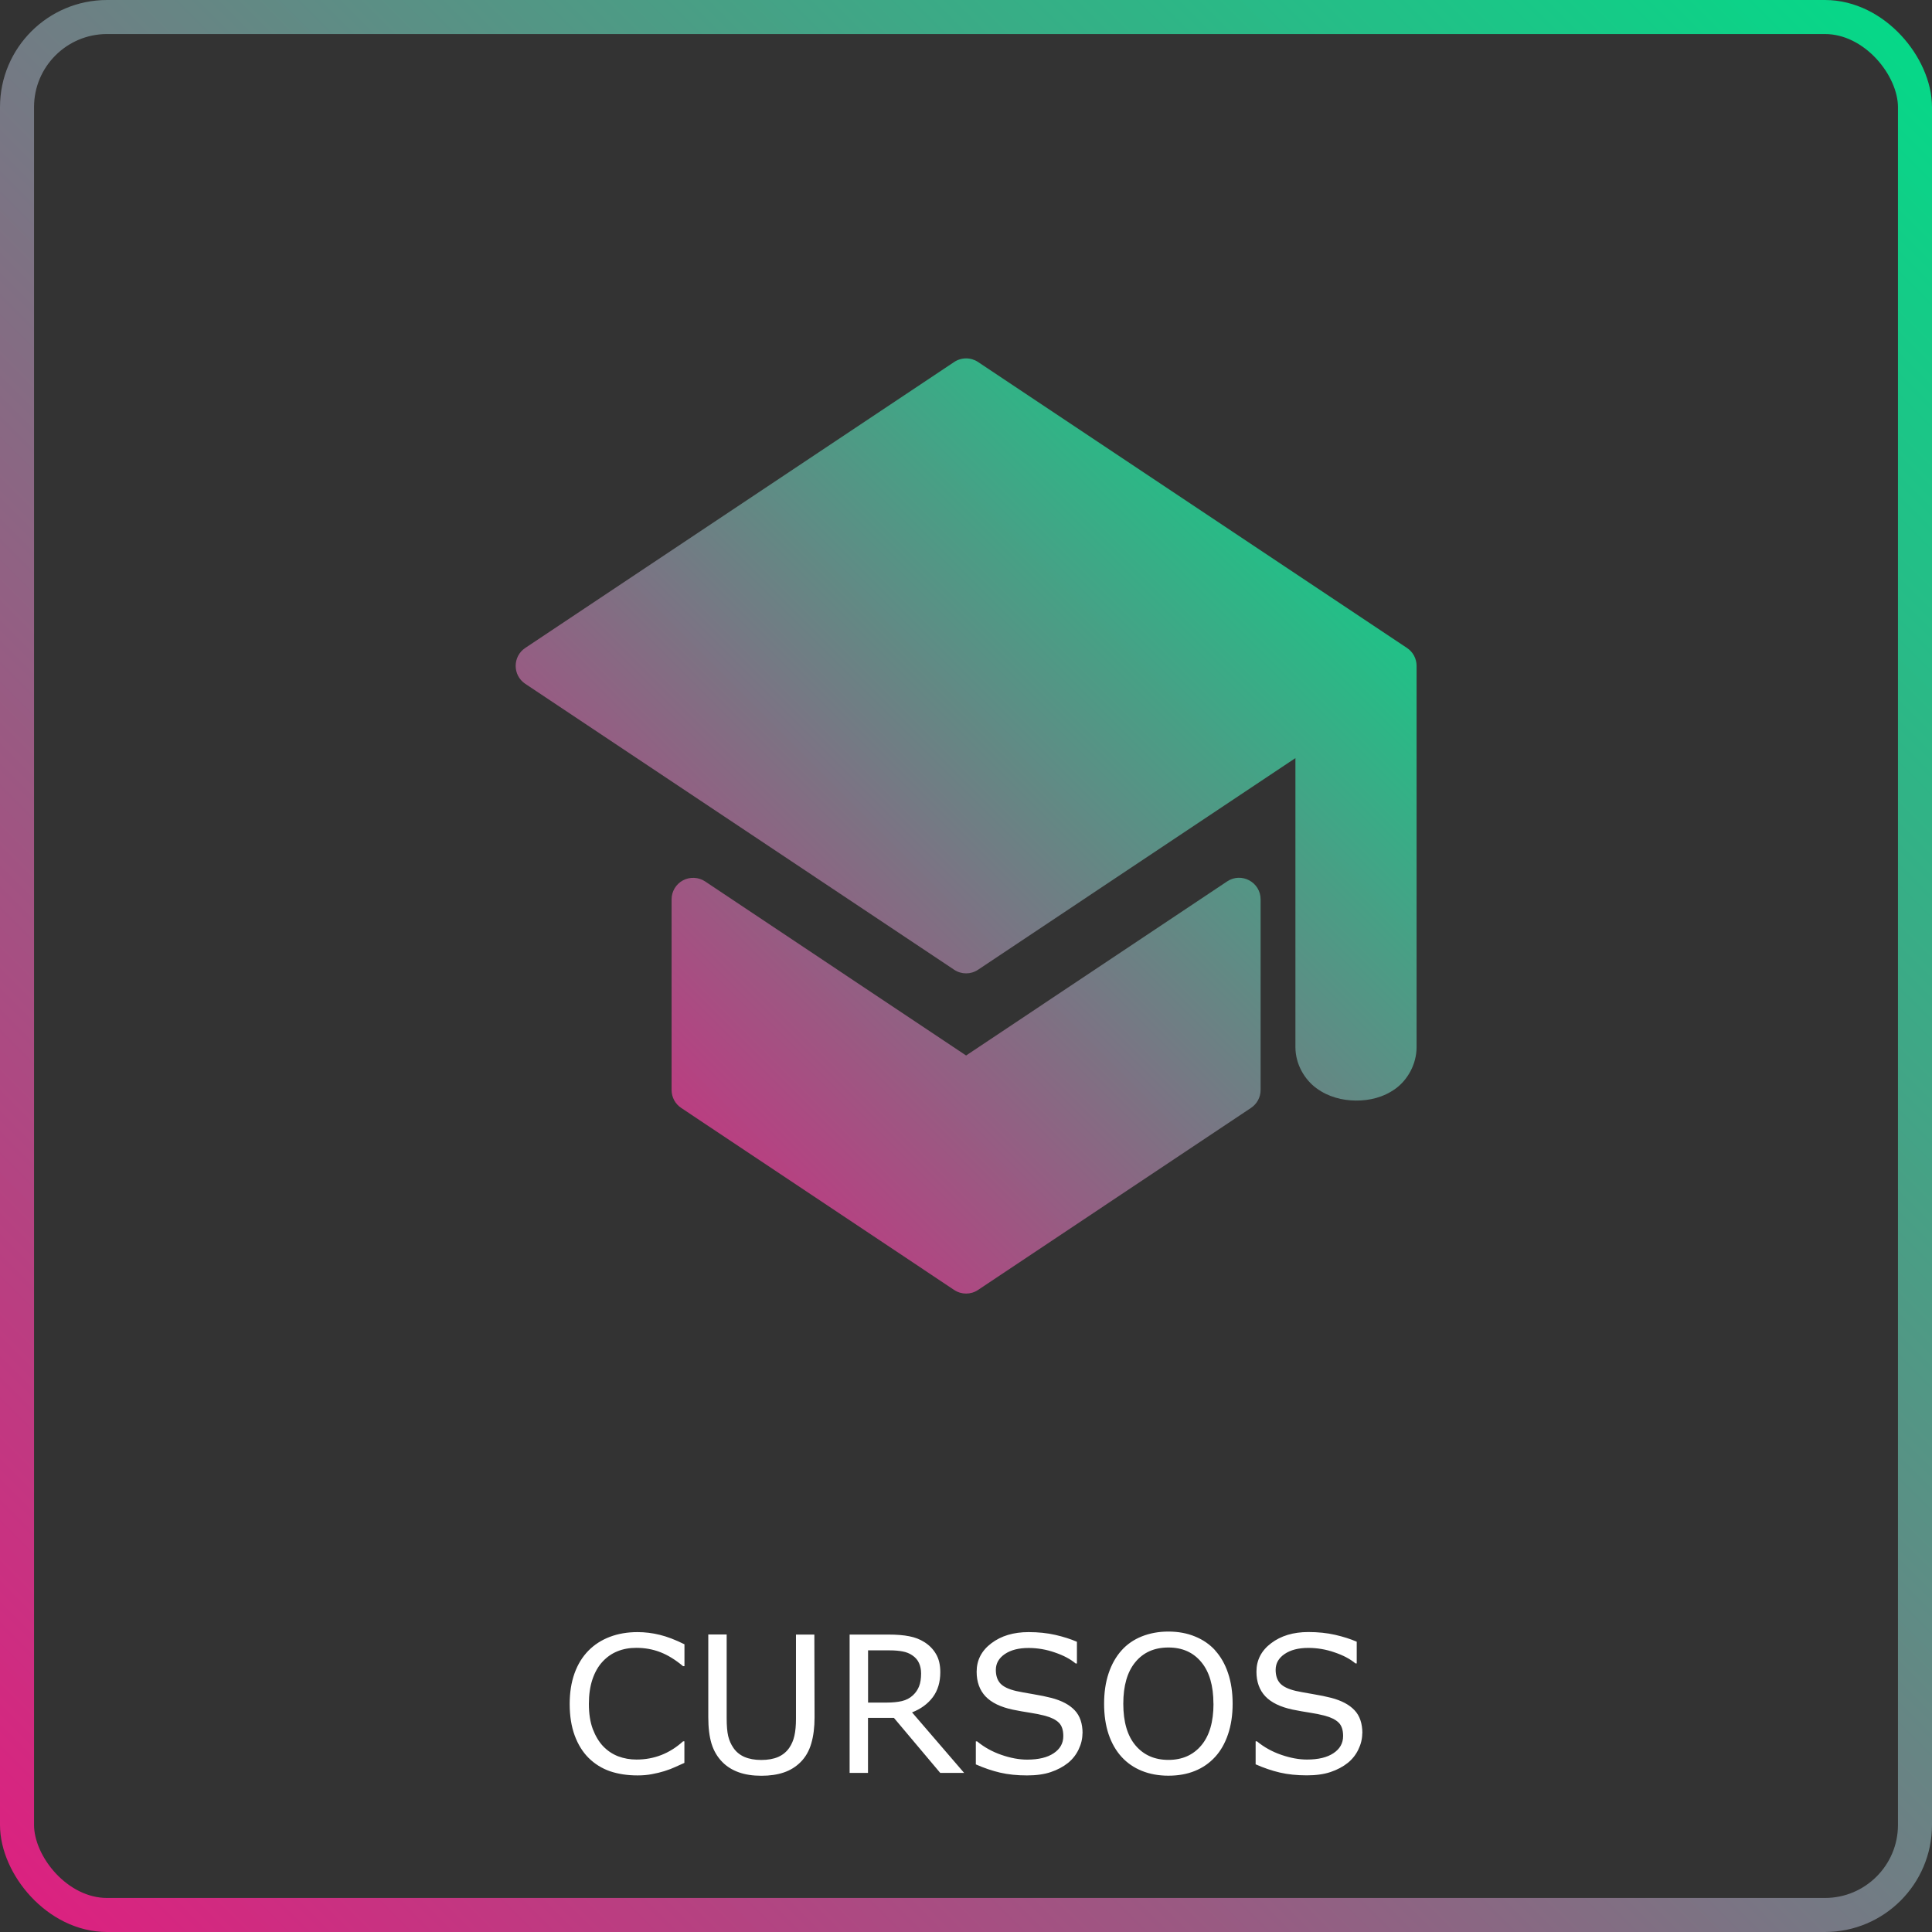 <?xml version="1.0" encoding="UTF-8" standalone="no"?>
<!-- Created with Inkscape (http://www.inkscape.org/) -->

<svg
   width="107.261"
   height="107.261"
   viewBox="0 0 28.379 28.379"
   version="1.1"
   id="svg1"
   xml:space="preserve"
   xmlns:xlink="http://www.w3.org/1999/xlink"
   xmlns="http://www.w3.org/2000/svg"
   xmlns:svg="http://www.w3.org/2000/svg"><rect x="0" y="0" width="28.379" height="28.379" fill="#333333" stroke="none"/><defs
     id="defs1"><linearGradient
       id="linearGradient11"><stop
         style="stop-color:#dd2080;stop-opacity:1;"
         offset="0"
         id="stop10" /><stop
         style="stop-color:#00dd88;stop-opacity:1;"
         offset="1"
         id="stop11" /></linearGradient><filter
       style="color-interpolation-filters:sRGB"
       id="filter23"
       x="-0.04"
       y="-0.04"
       width="1.08"
       height="1.08"><feGaussianBlur
         stdDeviation="2.699"
         id="feGaussianBlur23" /></filter><linearGradient
       xlink:href="#linearGradient11"
       id="linearGradient34"
       gradientUnits="userSpaceOnUse"
       gradientTransform="translate(153.472,-106.967)"
       x1="102.796"
       y1="162.358"
       x2="131.176"
       y2="133.978" /><linearGradient
       xlink:href="#linearGradient11"
       id="linearGradient73"
       x1="0"
       y1="24"
       x2="24"
       y2="0"
       gradientUnits="userSpaceOnUse" /></defs><g
     id="g74"
     transform="translate(-256.019,-27.261)"><rect
       style="fill:none;fill-opacity:1;stroke:url(#linearGradient34);stroke-width:0.5;stroke-linecap:round;stroke-linejoin:round;stroke-dasharray:none;paint-order:stroke fill markers"
       id="rect27-3"
       width="27.879"
       height="27.879"
       x="256.269"
       y="27.511"
       ry="1.323" /><path
       style="font-size:2.795px;-inkscape-font-specification:sans-serif;text-align:center;text-anchor:middle;fill:#ffffff;stroke-width:0.99;stroke-linejoin:round;stroke-dasharray:2.971, 0.99;paint-order:stroke fill markers"
       d="m 266.072,53.156 q -0.075,0.033 -0.136,0.061 -0.06,0.029 -0.158,0.06 -0.083,0.026 -0.181,0.044 -0.097,0.019 -0.214,0.019 -0.221,0 -0.403,-0.061 -0.18,-0.063 -0.314,-0.195 -0.131,-0.13 -0.205,-0.329 -0.074,-0.201 -0.074,-0.465 0,-0.251 0.071,-0.449 0.071,-0.198 0.205,-0.334 0.13,-0.132 0.313,-0.202 0.184,-0.07 0.408,-0.07 0.164,0 0.326,0.04 0.164,0.04 0.363,0.139 v 0.321 h -0.021 q -0.168,-0.141 -0.333,-0.205 -0.165,-0.064 -0.353,-0.064 -0.154,0 -0.278,0.051 -0.123,0.049 -0.22,0.154 -0.094,0.102 -0.147,0.259 -0.052,0.156 -0.052,0.36 0,0.214 0.057,0.368 0.059,0.154 0.15,0.251 0.096,0.101 0.222,0.15 0.128,0.048 0.27,0.048 0.195,0 0.366,-0.067 0.171,-0.067 0.319,-0.201 h 0.019 z m 1.912,-0.669 q 0,0.221 -0.049,0.386 -0.048,0.164 -0.158,0.273 -0.105,0.104 -0.246,0.151 -0.141,0.048 -0.328,0.048 -0.191,0 -0.333,-0.051 -0.142,-0.051 -0.239,-0.149 -0.111,-0.112 -0.16,-0.27 -0.048,-0.158 -0.048,-0.389 v -1.216 h 0.27 v 1.23 q 0,0.165 0.022,0.261 0.023,0.096 0.076,0.173 0.06,0.089 0.162,0.134 0.104,0.045 0.248,0.045 0.146,0 0.248,-0.044 0.102,-0.045 0.164,-0.135 0.053,-0.078 0.075,-0.177 0.023,-0.101 0.023,-0.25 v -1.236 h 0.27 z m 2.197,0.816 h -0.351 l -0.68,-0.808 h -0.381 v 0.808 h -0.27 v -2.032 h 0.569 q 0.184,0 0.307,0.025 0.123,0.023 0.221,0.085 0.111,0.07 0.172,0.176 0.063,0.105 0.063,0.267 0,0.22 -0.111,0.368 -0.111,0.147 -0.304,0.222 z m -0.632,-1.46 q 0,-0.087 -0.031,-0.154 -0.03,-0.068 -0.101,-0.115 -0.059,-0.04 -0.139,-0.055 -0.081,-0.016 -0.19,-0.016 h -0.318 v 0.767 h 0.273 q 0.128,0 0.224,-0.022 0.096,-0.023 0.162,-0.085 0.061,-0.057 0.09,-0.131 0.03,-0.075 0.03,-0.19 z m 2.37,0.88 q 0,0.119 -0.056,0.235 -0.055,0.116 -0.154,0.197 -0.109,0.087 -0.255,0.136 -0.145,0.049 -0.349,0.049 -0.22,0 -0.396,-0.041 -0.175,-0.041 -0.356,-0.121 v -0.338 h 0.019 q 0.154,0.128 0.356,0.198 0.202,0.07 0.379,0.07 0.251,0 0.39,-0.094 0.141,-0.094 0.141,-0.251 0,-0.135 -0.067,-0.199 -0.066,-0.064 -0.201,-0.1 -0.102,-0.027 -0.222,-0.045 -0.119,-0.018 -0.252,-0.045 -0.27,-0.057 -0.401,-0.195 -0.13,-0.139 -0.13,-0.362 0,-0.255 0.216,-0.418 0.216,-0.164 0.547,-0.164 0.214,0 0.393,0.041 0.179,0.041 0.317,0.101 v 0.319 h -0.019 q -0.116,-0.098 -0.306,-0.162 -0.188,-0.066 -0.386,-0.066 -0.217,0 -0.349,0.09 -0.131,0.09 -0.131,0.232 0,0.127 0.066,0.199 0.066,0.072 0.231,0.111 0.087,0.019 0.248,0.046 0.161,0.027 0.273,0.056 0.227,0.06 0.341,0.182 0.115,0.121 0.115,0.34 z m 1.949,-1.219 q 0.124,0.136 0.19,0.334 0.067,0.198 0.067,0.449 0,0.251 -0.068,0.45 -0.067,0.198 -0.188,0.33 -0.126,0.138 -0.298,0.207 -0.171,0.07 -0.39,0.07 -0.214,0 -0.39,-0.071 -0.175,-0.071 -0.298,-0.206 -0.123,-0.135 -0.19,-0.332 -0.066,-0.197 -0.066,-0.449 0,-0.248 0.066,-0.445 0.066,-0.198 0.191,-0.338 0.12,-0.134 0.297,-0.205 0.179,-0.071 0.389,-0.071 0.218,0 0.392,0.072 0.175,0.071 0.296,0.203 z m -0.025,0.783 q 0,-0.396 -0.177,-0.61 -0.177,-0.216 -0.484,-0.216 -0.31,0 -0.487,0.216 -0.176,0.214 -0.176,0.61 0,0.4 0.18,0.613 0.18,0.212 0.483,0.212 0.303,0 0.482,-0.212 0.18,-0.213 0.18,-0.613 z m 2.186,0.435 q 0,0.119 -0.056,0.235 -0.055,0.116 -0.154,0.197 -0.109,0.087 -0.255,0.136 -0.145,0.049 -0.349,0.049 -0.22,0 -0.396,-0.041 -0.175,-0.041 -0.356,-0.121 v -0.338 h 0.019 q 0.154,0.128 0.356,0.198 0.202,0.07 0.379,0.07 0.251,0 0.39,-0.094 0.141,-0.094 0.141,-0.251 0,-0.135 -0.067,-0.199 -0.066,-0.064 -0.201,-0.1 -0.102,-0.027 -0.222,-0.045 -0.119,-0.018 -0.252,-0.045 -0.27,-0.057 -0.401,-0.195 -0.13,-0.139 -0.13,-0.362 0,-0.255 0.216,-0.418 0.216,-0.164 0.547,-0.164 0.214,0 0.393,0.041 0.179,0.041 0.317,0.101 v 0.319 h -0.019 q -0.116,-0.098 -0.306,-0.162 -0.188,-0.066 -0.386,-0.066 -0.217,0 -0.349,0.09 -0.131,0.09 -0.131,0.232 0,0.127 0.066,0.199 0.066,0.072 0.231,0.111 0.087,0.019 0.248,0.046 0.161,0.027 0.273,0.056 0.227,0.06 0.341,0.182 0.115,0.121 0.115,0.34 z"
       id="path54"
       aria-label="CURSOS" /><g
       id="g71"
       transform="matrix(0.525,0,0,0.525,263.91,32.842)"><path
         d="M 0,0 H 24 V 24 H 0 Z"
         fill="none"
         id="path1" /><path
         id="path73"
         style="color:#000000;fill:url(#linearGradient73);stroke-linecap:round;stroke-linejoin:round;-inkscape-stroke:none"
         d="m 12,-0.603 c -0.119,1.5414e-4 -0.235,0.035 -0.334,0.101 L -0.334,7.498 c -0.358,0.239 -0.358,0.765 0,1.004 L 11.666,16.502 c 0.202,0.135 0.466,0.135 0.668,0 l 8.88,-5.922 v 8.086 c 0,0.48 0.257,0.91 0.589,1.152 0.331,0.242 0.719,0.341 1.102,0.344 0.382,0.003 0.773,-0.089 1.109,-0.332 0.336,-0.243 0.59,-0.681 0.59,-1.164 V 8 c 8.8e-5,-0.202 -0.101,-0.391 -0.269,-0.502 l -12,-8 c -0.099,-0.066 -0.216,-0.101 -0.335,-0.101 z M 4.393,13.931 c -0.109,-0.006 -0.218,0.019 -0.315,0.07 -0.196,0.105 -0.319,0.311 -0.318,0.533 v 5.332 c -8.77e-5,0.202 0.101,0.391 0.269,0.502 l 7.637,5.093 c 0.202,0.135 0.466,0.135 0.668,0 l 7.636,-5.093 c 0.169,-0.112 0.27,-0.3 0.27,-0.502 v -5.332 c 0.001,-0.483 -0.538,-0.772 -0.939,-0.502 l -7.301,4.869 -7.3,-4.869 c -0.091,-0.061 -0.197,-0.096 -0.307,-0.101 z" /></g></g></svg>
